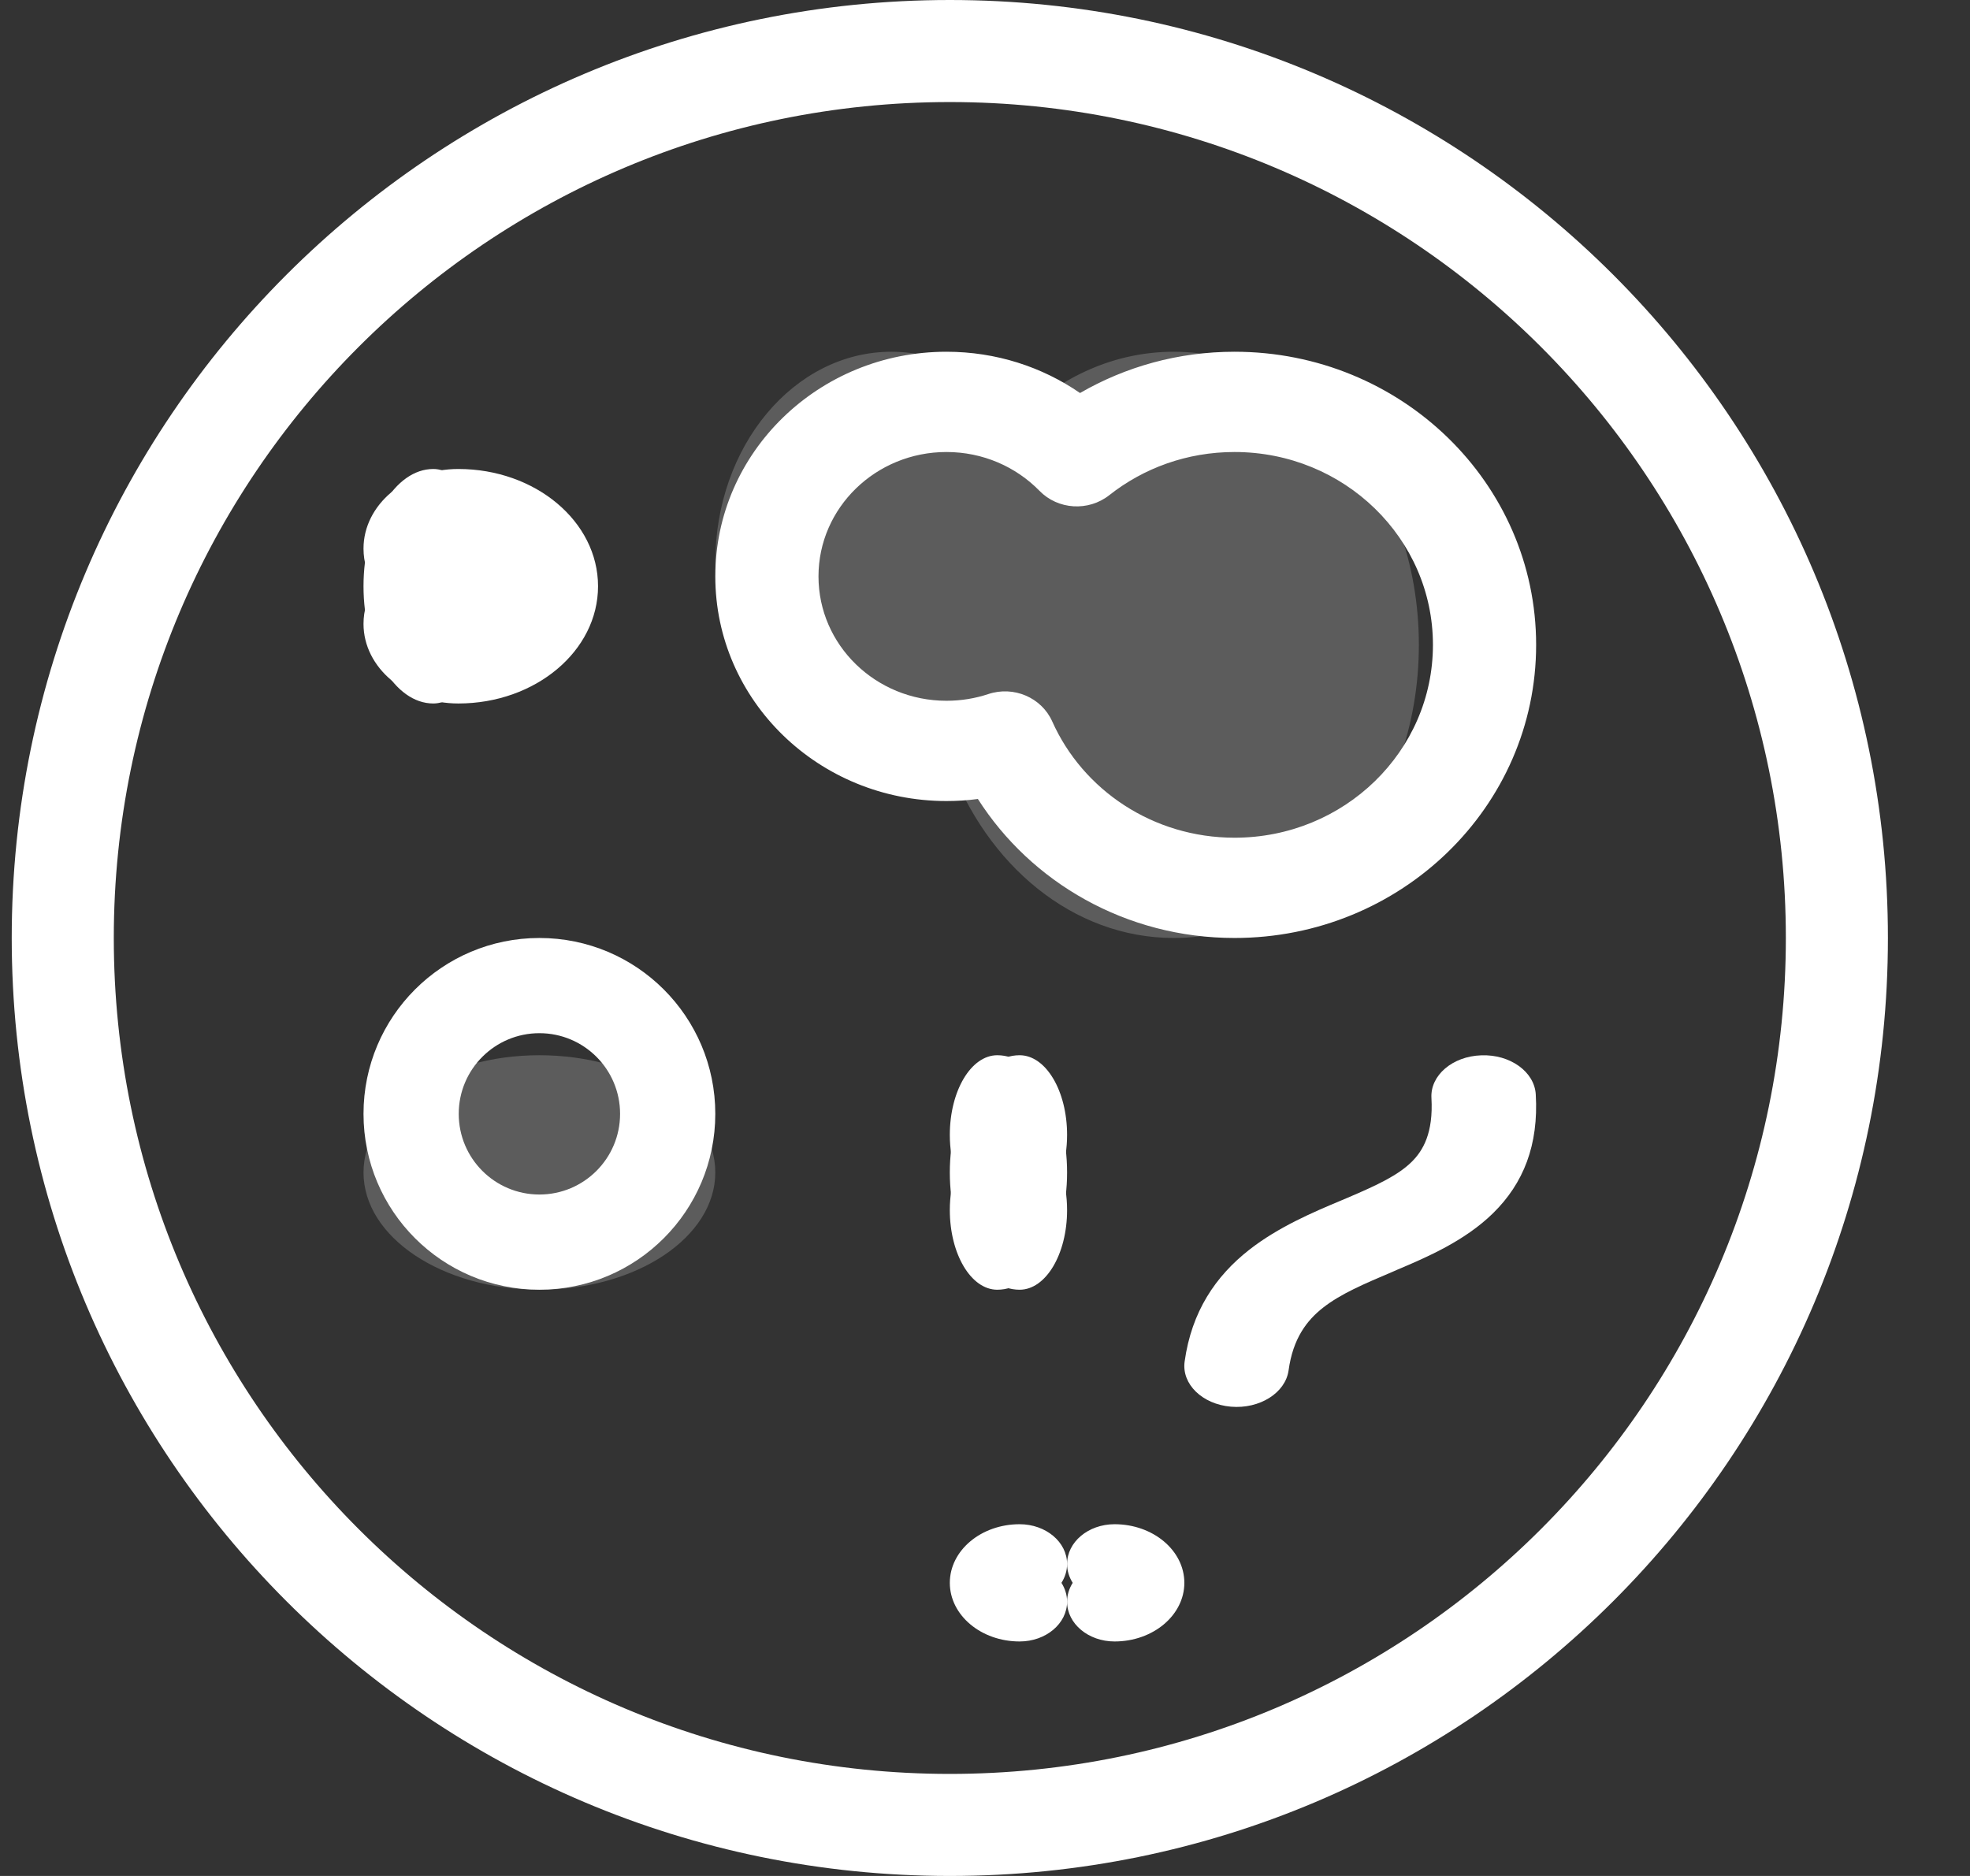 <svg width="21" height="20" viewBox="0 0 21 20" fill="none" xmlns="http://www.w3.org/2000/svg">
<rect x="0" y="0" width="21" height="20" fill="#333333" stroke="none"/>
<path fill-rule="evenodd" clip-rule="evenodd" d="M0.125 10C0.125 4.477 4.602 0 10.125 0C15.648 0 20.125 4.477 20.125 10C20.125 15.523 15.648 20 10.125 20C4.602 20 0.125 15.523 0.125 10ZM10.125 1.088C5.203 1.088 1.213 5.078 1.213 10C1.213 14.922 5.203 18.912 10.125 18.912C15.047 18.912 19.037 14.922 19.037 10C19.037 5.078 15.047 1.088 10.125 1.088Z" fill="white"/>
<path d="M5.75 13.75C6.786 13.75 7.625 13.19 7.625 12.5C7.625 11.81 6.786 11.25 5.75 11.25C4.714 11.25 3.875 11.81 3.875 12.5C3.875 13.19 4.714 13.75 5.75 13.75Z" fill="white" fill-opacity="0.2"/>
<path fill-rule="evenodd" clip-rule="evenodd" d="M3.875 11.875C3.875 10.839 4.714 10 5.75 10C6.786 10 7.625 10.839 7.625 11.875C7.625 12.911 6.786 13.75 5.75 13.75C4.714 13.75 3.875 12.911 3.875 11.875ZM5.75 11.015C5.275 11.015 4.89 11.4 4.89 11.875C4.89 12.35 5.275 12.735 5.75 12.735C6.225 12.735 6.61 12.35 6.61 11.875C6.61 11.4 6.225 11.015 5.75 11.015Z" fill="white"/>
<path d="M15.125 6.875C15.125 8.601 13.955 10 12.512 10C11.438 10 10.515 9.225 10.113 8.117C9.922 8.196 9.716 8.239 9.502 8.239C8.465 8.239 7.625 7.234 7.625 5.995C7.625 4.755 8.465 3.75 9.502 3.75C10.038 3.75 10.522 4.019 10.864 4.45C11.313 4.012 11.887 3.75 12.512 3.75C13.955 3.75 15.125 5.149 15.125 6.875Z" fill="white" fill-opacity="0.2"/>
<path fill-rule="evenodd" clip-rule="evenodd" d="M13.16 4.819C12.653 4.819 12.19 4.991 11.825 5.279C11.602 5.455 11.277 5.435 11.08 5.232C10.83 4.977 10.479 4.819 10.089 4.819C9.336 4.819 8.725 5.413 8.725 6.145C8.725 6.878 9.336 7.471 10.089 7.471C10.246 7.471 10.395 7.446 10.534 7.4C10.805 7.309 11.103 7.436 11.217 7.692C11.543 8.422 12.291 8.931 13.16 8.931C14.328 8.931 15.275 8.011 15.275 6.875C15.275 5.739 14.328 4.819 13.16 4.819ZM11.513 4.19C11.995 3.911 12.558 3.75 13.16 3.75C14.935 3.75 16.375 5.149 16.375 6.875C16.375 8.601 14.935 10 13.16 10C12.003 10 10.991 9.407 10.424 8.518C10.315 8.533 10.203 8.54 10.089 8.54C8.728 8.54 7.625 7.468 7.625 6.145C7.625 4.822 8.728 3.75 10.089 3.75C10.62 3.75 11.111 3.913 11.513 4.19Z" fill="white"/>
<path fill-rule="evenodd" clip-rule="evenodd" d="M15.79 11.251C16.097 11.239 16.357 11.426 16.371 11.667C16.403 12.207 16.24 12.616 15.917 12.933C15.615 13.23 15.207 13.405 14.894 13.537C14.882 13.543 14.87 13.548 14.858 13.553C14.534 13.691 14.295 13.792 14.104 13.941C13.931 14.077 13.783 14.268 13.736 14.611C13.702 14.85 13.428 15.023 13.122 14.997C12.816 14.971 12.595 14.756 12.628 14.516C12.702 13.984 12.957 13.606 13.317 13.324C13.627 13.081 14.002 12.922 14.293 12.8C14.317 12.79 14.341 12.78 14.364 12.77C14.693 12.63 14.904 12.528 15.047 12.388C15.17 12.267 15.28 12.079 15.259 11.706C15.245 11.466 15.482 11.261 15.79 11.251Z" fill="white"/>
<path fill-rule="evenodd" clip-rule="evenodd" d="M11.315 12.5C11.353 12.381 11.375 12.244 11.375 12.099C11.375 11.63 11.149 11.25 10.869 11.25C10.458 11.25 10.125 11.81 10.125 12.5C10.125 13.191 10.458 13.75 10.869 13.75C11.149 13.75 11.375 13.37 11.375 12.901C11.375 12.756 11.353 12.619 11.315 12.5Z" fill="white"/>
<path fill-rule="evenodd" clip-rule="evenodd" d="M10.125 12.099C10.125 11.63 10.351 11.25 10.631 11.25C11.041 11.25 11.375 11.809 11.375 12.5C11.375 13.191 11.041 13.75 10.631 13.75C10.351 13.75 10.125 13.37 10.125 12.901C10.125 12.756 10.147 12.619 10.185 12.5C10.147 12.381 10.125 12.244 10.125 12.099Z" fill="white"/>
<path fill-rule="evenodd" clip-rule="evenodd" d="M5.065 6.25C5.103 6.131 5.125 5.994 5.125 5.849C5.125 5.38 4.899 5 4.619 5C4.208 5 3.875 5.56 3.875 6.25C3.875 6.94 4.208 7.5 4.619 7.5C4.899 7.5 5.125 7.12 5.125 6.651C5.125 6.506 5.103 6.369 5.065 6.25Z" fill="white"/>
<path fill-rule="evenodd" clip-rule="evenodd" d="M3.875 5.849C3.875 5.38 4.328 5 4.886 5C5.708 5 6.375 5.56 6.375 6.25C6.375 6.94 5.708 7.5 4.886 7.5C4.328 7.5 3.875 7.12 3.875 6.651C3.875 6.506 3.918 6.369 3.995 6.25C3.918 6.131 3.875 5.994 3.875 5.849Z" fill="white"/>
<path fill-rule="evenodd" clip-rule="evenodd" d="M11.315 16.875C11.353 16.815 11.375 16.747 11.375 16.674C11.375 16.44 11.149 16.25 10.869 16.25C10.458 16.25 10.125 16.53 10.125 16.875C10.125 17.22 10.458 17.5 10.869 17.5C11.149 17.5 11.375 17.31 11.375 17.076C11.375 17.003 11.353 16.935 11.315 16.875Z" fill="white"/>
<path fill-rule="evenodd" clip-rule="evenodd" d="M11.375 16.674C11.375 16.44 11.601 16.25 11.881 16.25C12.292 16.25 12.625 16.53 12.625 16.875C12.625 17.22 12.292 17.5 11.881 17.5C11.601 17.5 11.375 17.31 11.375 17.076C11.375 17.003 11.397 16.935 11.435 16.875C11.397 16.815 11.375 16.747 11.375 16.674Z" fill="white"/>
</svg>
